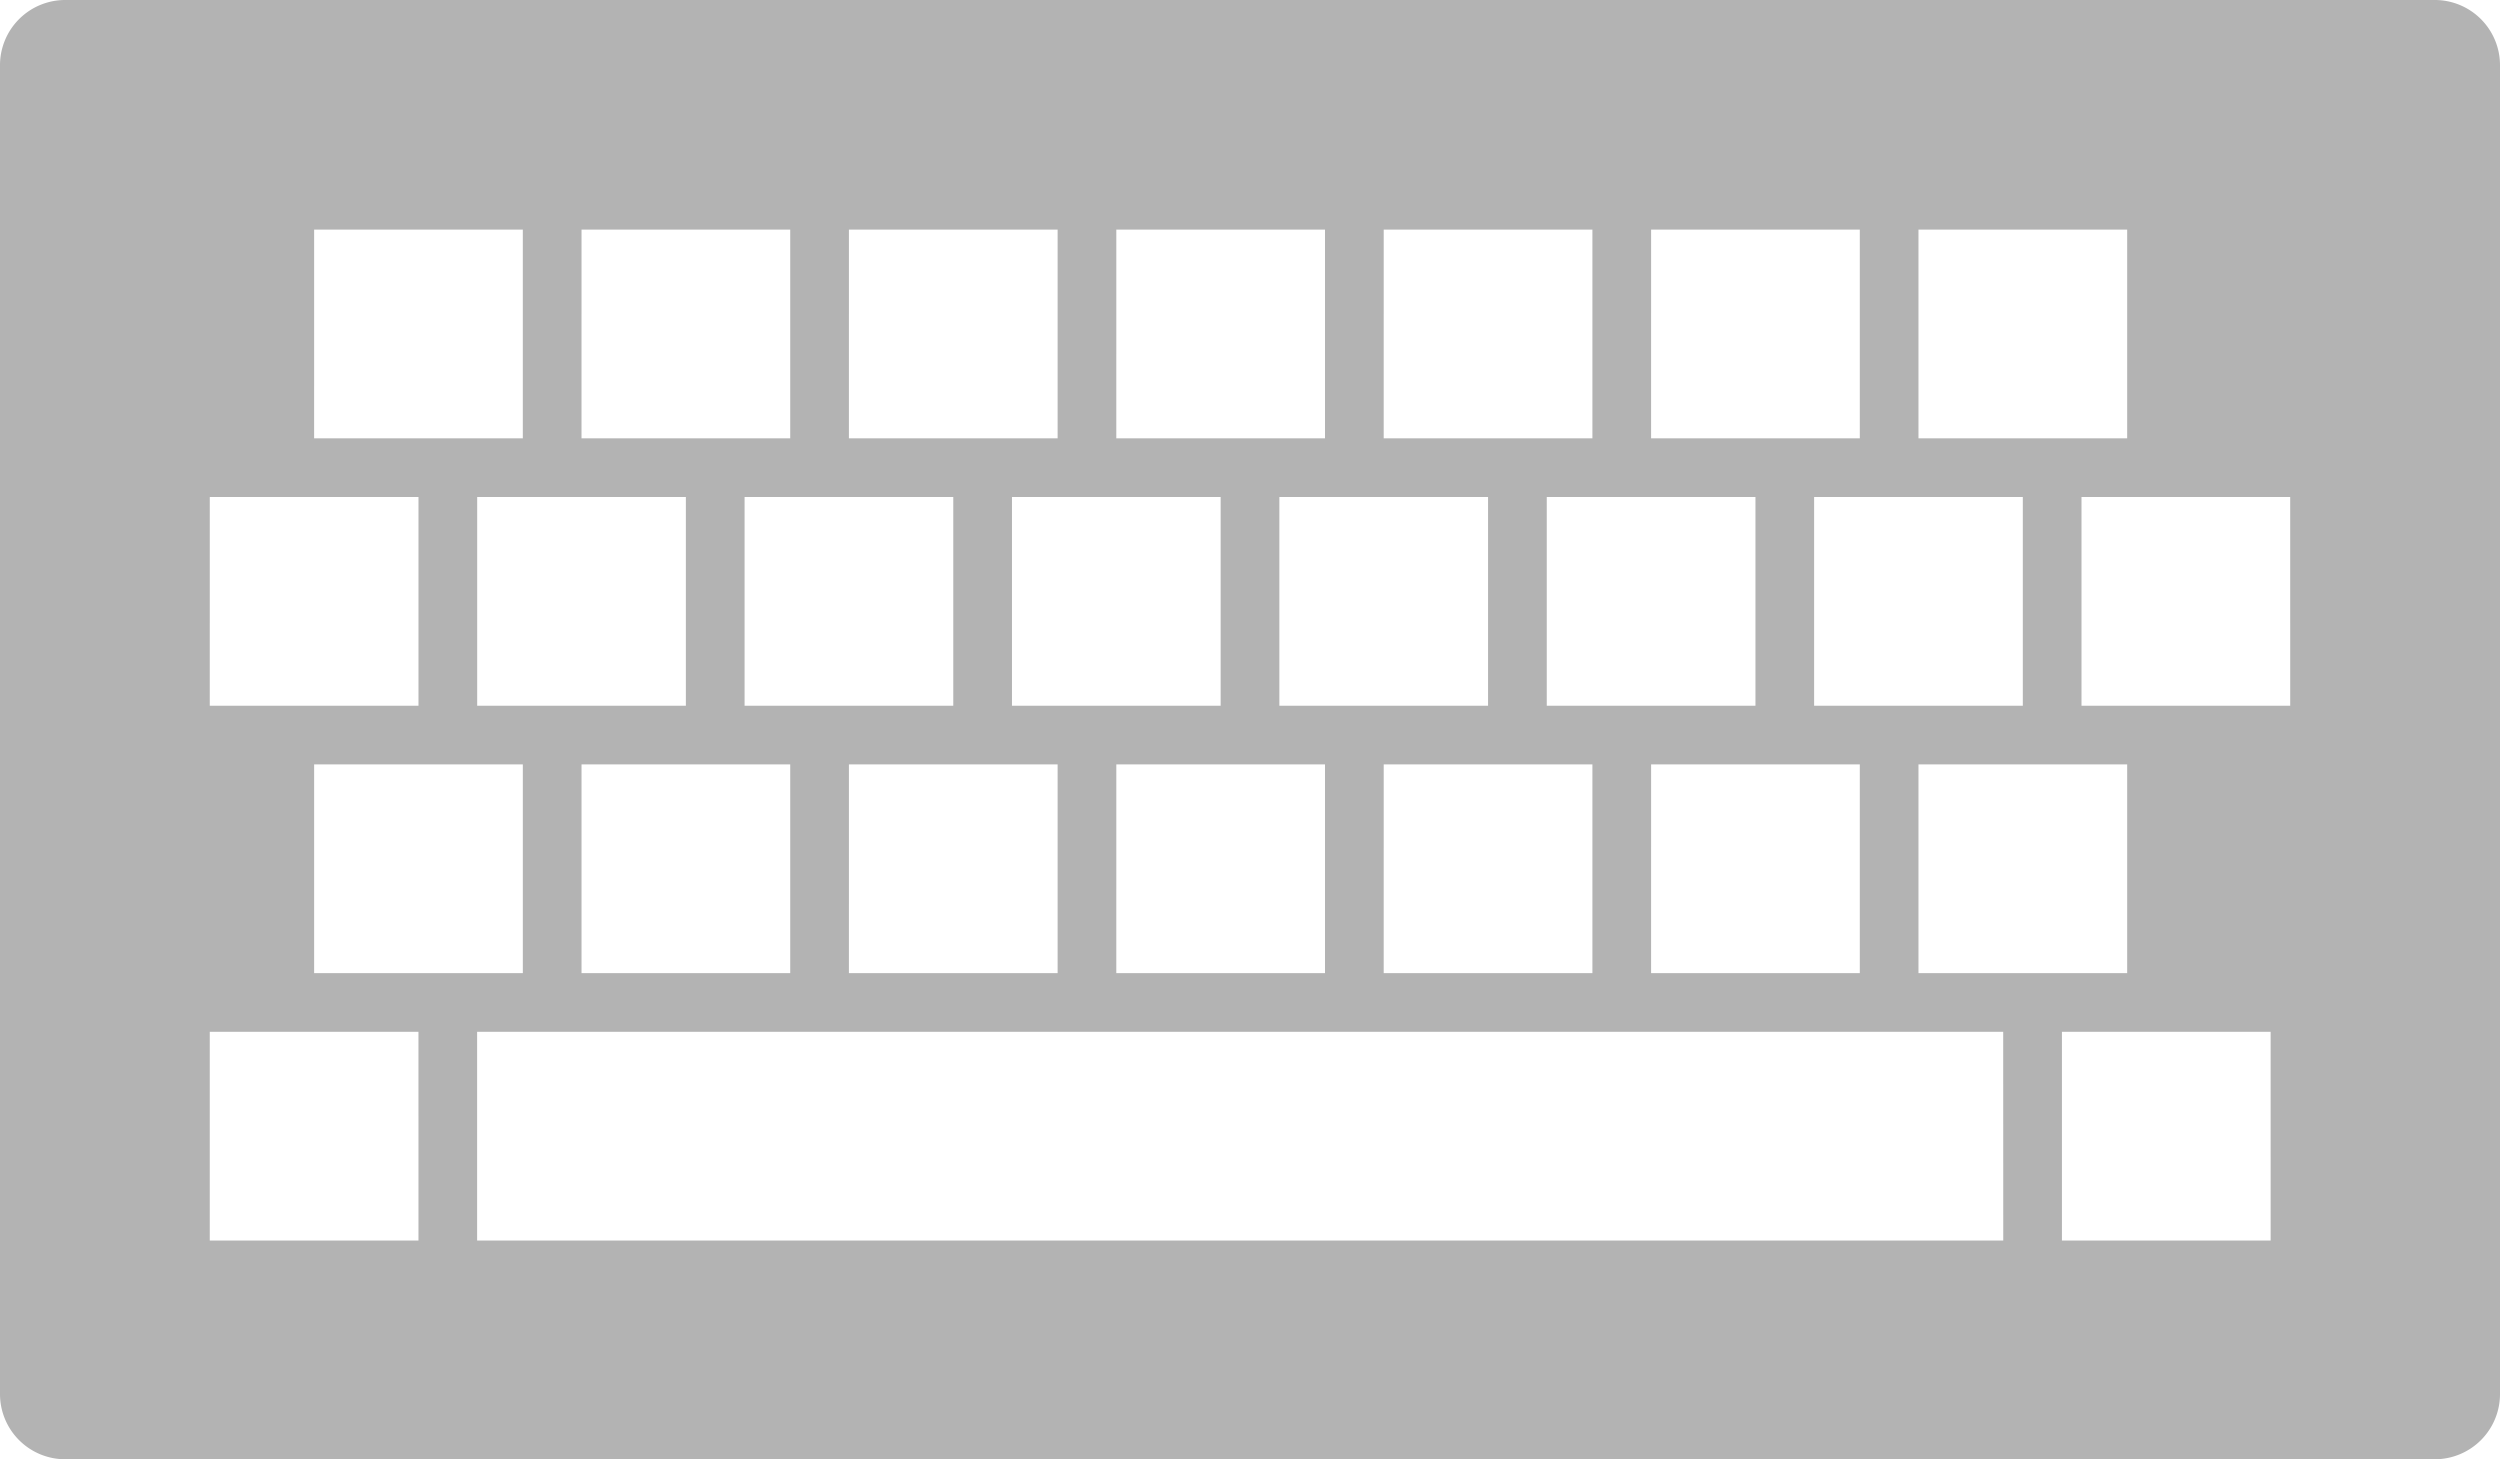 <?xml version="1.0" encoding="UTF-8" standalone="no"?>
<svg
   xmlns:dc="http://purl.org/dc/elements/1.1/"
   xmlns:cc="http://creativecommons.org/ns#"
   xmlns:rdf="http://www.w3.org/1999/02/22-rdf-syntax-ns#"
   xmlns:svg="http://www.w3.org/2000/svg"
   xmlns="http://www.w3.org/2000/svg"
   xmlns:sodipodi="http://sodipodi.sourceforge.net/DTD/sodipodi-0.dtd"
   xmlns:inkscape="http://www.inkscape.org/namespaces/inkscape"
   data-name="Ebene 1"
   viewBox="0 0 406.32 237.17"
   id="svg3597"
   version="1.1"
   inkscape:version="0.91 r13725"
   sodipodi:docname="keyboard.svg"
   width="406.32"
   height="237.17">
  <sodipodi:namedview
     pagecolor="#ffffff"
     bordercolor="#666666"
     borderopacity="1"
     objecttolerance="10"
     gridtolerance="10"
     guidetolerance="10"
     inkscape:pageopacity="0"
     inkscape:pageshadow="2"
     inkscape:window-width="1916"
     inkscape:window-height="1041"
     id="namedview3617"
     showgrid="false"
     inkscape:zoom="1"
     inkscape:cx="166.27925"
     inkscape:cy="185.40708"
     inkscape:window-x="0"
     inkscape:window-y="18"
     inkscape:window-maximized="0"
     inkscape:current-layer="svg3597"
     inkscape:snap-bbox="true"
     inkscape:bbox-paths="true"
     inkscape:bbox-nodes="true"
     inkscape:snap-bbox-edge-midpoints="true"
     inkscape:snap-bbox-midpoints="true"
     showguides="true"
     inkscape:guide-bbox="true"
     fit-margin-top="0"
     fit-margin-left="0"
     fit-margin-right="0"
     fit-margin-bottom="0">
    <sodipodi:guide
       position="1.7763569e-15,92.797"
       orientation="1,0"
       id="guide3729" />
    <sodipodi:guide
       position="1.7763569e-15,1.1368684e-13"
       orientation="0,1"
       id="guide3731" />
  </sodipodi:namedview>
  <defs
     id="defs3599">
    <clipPath
       id="d">
      <circle
         cx="400"
         cy="400"
         r="400"
         id="circle3602"
         style="fill:none" />
    </clipPath>
    <linearGradient
       id="c"
       x1="454.35"
       x2="164"
       y1="345.65"
       y2="636"
       gradientUnits="userSpaceOnUse">
      <stop
         offset="0"
         id="stop3605" />
      <stop
         stop-opacity="0"
         offset="1"
         id="stop3607" />
    </linearGradient>
  </defs>
  <g
     clip-path="url(#d)"
     id="g3611"
     transform="translate(-201.945,-281.336)">
    <path
       d="m 597.665,281.336 -385.12,0 a 10.6,10.6 0 0 0 -10.6,10.6 l 0,215.97 a 10.6,10.6 0 0 0 10.6,10.6 l 385.12,0 a 10.6,10.6 0 0 0 10.6,-10.6 l 0,-215.97 a 10.6,10.6 0 0 0 -10.6,-10.6 z m -83.915,37.32 33.919,0 0,33.919 -33.919,0 z m 16.96,77.378 -33.92,0 0,-33.919 33.919,0 z m 16.96,9.54 0,33.919 -33.92,0 0,-33.92 z m -268.17,-9.54 0,-33.919 33.919,0 0,33.919 z m 7.42,9.54 0,33.919 -33.92,0 0,-33.92 z m 9.54,0 33.919,0 0,33.919 -33.92,0 z m 26.499,-9.54 0,-33.919 33.919,0 0,33.919 z m 16.96,9.54 33.919,0 0,33.919 -33.921,0 z m 26.499,-9.54 0,-33.919 33.917,0 0,33.919 z m 16.96,9.54 33.917,0 0,33.919 -33.92,0 z m 26.499,-9.54 0,-33.919 33.917,0 0,33.919 z m 16.96,9.54 33.919,0 0,33.919 -33.922,0 z m 26.499,-9.54 0,-33.919 33.919,0 0,33.919 z m 16.96,9.54 33.919,0 0,33.919 -33.922,0 z m 0,-86.918 33.919,0 0,33.919 -33.922,0 z m -43.459,0 33.919,0 0,33.919 -33.922,0 z m -43.459,0 33.917,0 0,33.919 -33.92,0 z m -43.459,0 33.919,0 0,33.919 -33.922,0 z m -43.459,0 33.919,0 0,33.919 -33.922,0 z m -43.459,0 33.916,0 0,33.919 -33.919,0 z m -16.96,43.459 33.919,0 0,33.919 -33.922,0 z m 33.919,120.84 -33.922,0 0,-33.92 33.919,0 z m 257.57,0 -248.04,0 0,-33.92 248.03,0 z m 43.459,0 -33.922,0 0,-33.92 33.919,0 z m 3.18,-86.918 -33.922,0 0,-33.92 33.919,0 z"
       id="path3615"
       inkscape:connector-curvature="0"
       style="fill:#b3b3b3" />
  </g>
</svg>
